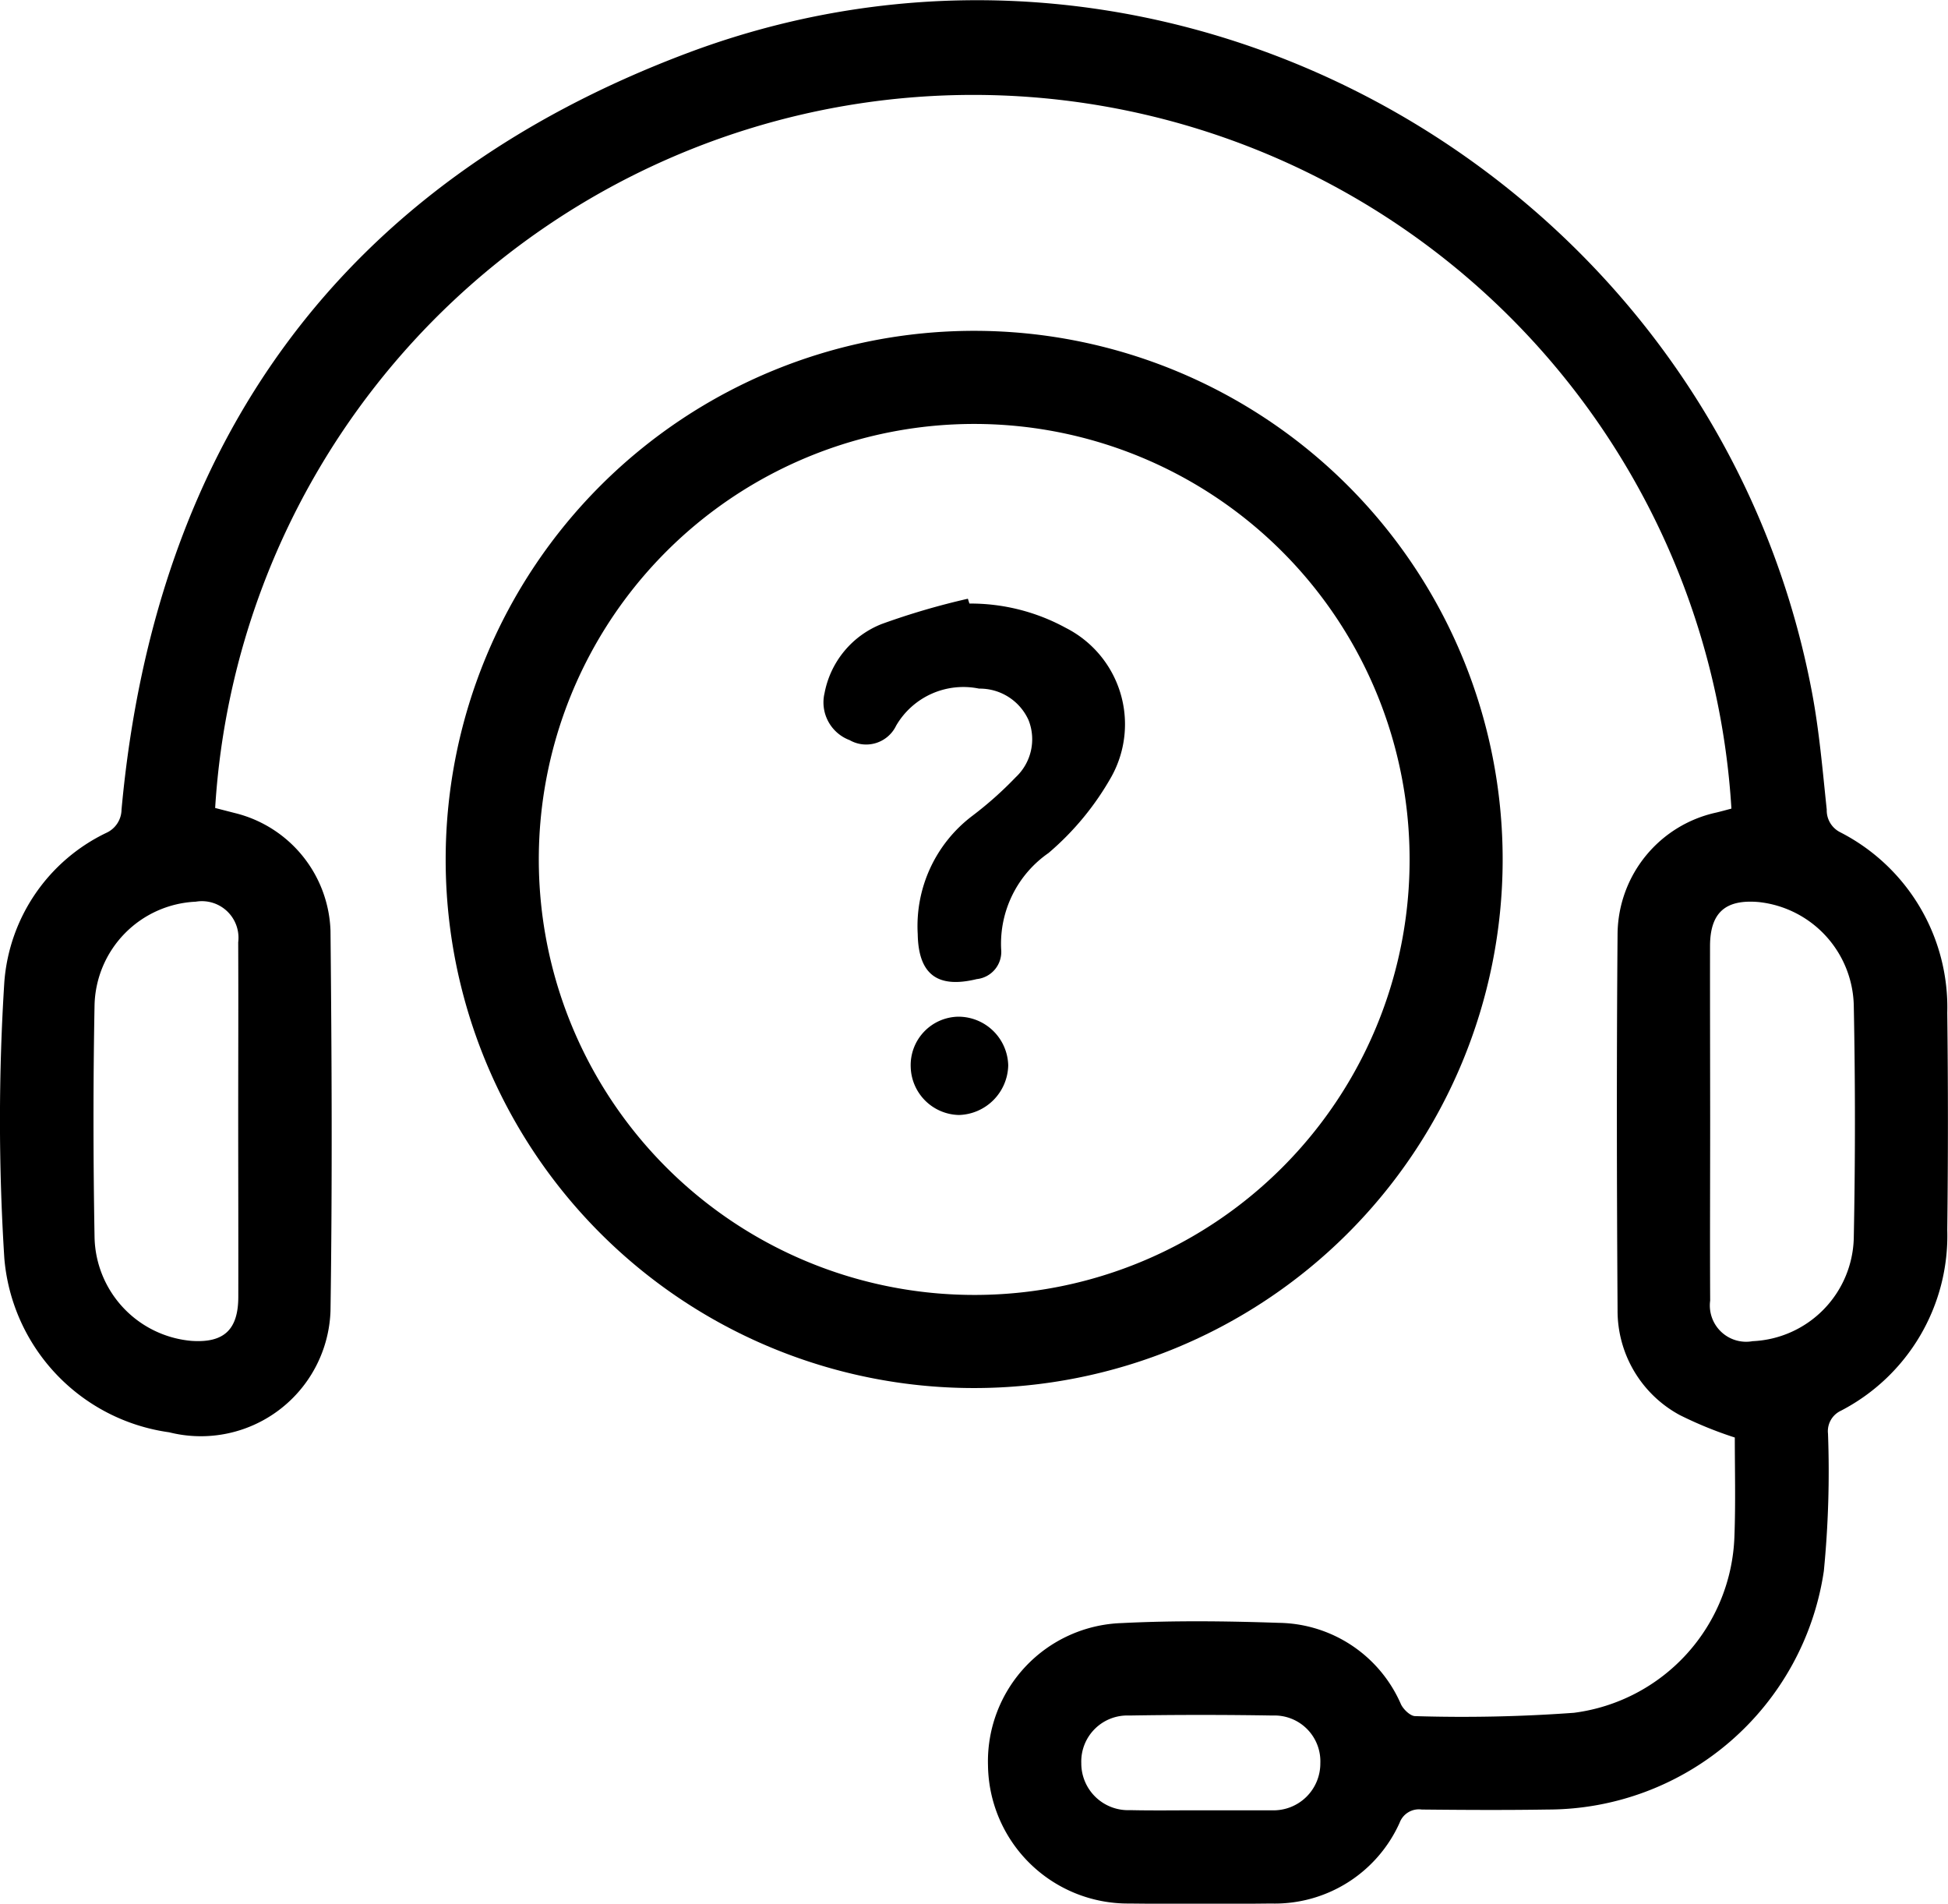 <svg xmlns="http://www.w3.org/2000/svg" viewBox="0 0 58.57 57.225">
  <g id="Group_3823" data-name="Group 3823" transform="translate(-637.402 -16.635)">
    <path id="Path_13042" data-name="Path 13042" d="M689.562,59.847a11.819,11.819,0,0,1-1.655-.675,3.565,3.565,0,0,1-1.87-3.162c-.024-3.771-.031-7.542,0-11.312a3.769,3.769,0,0,1,2.976-3.639c.151-.037.3-.078.447-.117a22.837,22.837,0,0,0-45.589-.019l.587.151a3.774,3.774,0,0,1,2.881,3.54c.038,3.809.056,7.62,0,11.429a3.9,3.9,0,0,1-4.851,3.647,5.768,5.768,0,0,1-4.955-5.22,65.669,65.669,0,0,1,0-8.325,5.428,5.428,0,0,1,3.063-4.473.778.778,0,0,0,.46-.7c1.012-11.061,6.628-18.835,17.009-22.74,14.64-5.507,30.918,3.862,33.818,19.218.219,1.161.319,2.346.443,3.523a.735.735,0,0,0,.406.68,5.913,5.913,0,0,1,3.218,5.424q.039,3.265,0,6.531a5.925,5.925,0,0,1-3.2,5.435.678.678,0,0,0-.386.688,30.77,30.77,0,0,1-.125,4.129,8.4,8.4,0,0,1-8.3,7.17c-1.263.02-2.527.013-3.79,0a.618.618,0,0,0-.664.395,4.116,4.116,0,0,1-3.871,2.43q-2.128.024-4.257,0a4.207,4.207,0,0,1-4.249-4.141,4.16,4.16,0,0,1,4.02-4.289c1.57-.079,3.149-.061,4.721-.007a4.063,4.063,0,0,1,3.677,2.452c.077.155.282.352.427.352a46.354,46.354,0,0,0,4.773-.1,5.536,5.536,0,0,0,4.825-5.314C689.588,61.8,689.562,60.788,689.562,59.847Zm-.741-9.535c0,1.807-.009,3.614,0,5.421a1.091,1.091,0,0,0,1.277,1.218,3.182,3.182,0,0,0,3.041-3.1q.069-3.5,0-6.995a3.2,3.2,0,0,0-2.857-3.105c-1-.088-1.461.315-1.465,1.316C688.815,46.815,688.82,48.563,688.821,50.312Zm-44.257.013c0-1.788.008-3.575,0-5.363a1.1,1.1,0,0,0-1.276-1.222,3.188,3.188,0,0,0-3.043,3.1c-.044,2.331-.041,4.664,0,6.995a3.193,3.193,0,0,0,2.913,3.107c.97.067,1.405-.329,1.409-1.314C644.57,53.862,644.565,52.094,644.564,50.325Zm28.916,20.728h2.158A1.408,1.408,0,0,0,677.1,69.64a1.378,1.378,0,0,0-1.433-1.436q-2.157-.036-4.315,0a1.384,1.384,0,0,0-1.439,1.432,1.407,1.407,0,0,0,1.467,1.412C672.081,71.064,672.781,71.052,673.481,71.053Z" fill="currentColor" fill-rule="evenodd"/>
    <path id="Path_13043" data-name="Path 13043" d="M723.557,96.417a15.89,15.89,0,1,1,15.872,15.925A15.882,15.882,0,0,1,723.557,96.417Zm28.982.056a13.091,13.091,0,1,0-13.1,13.07A13.076,13.076,0,0,0,752.539,96.472Z" transform="translate(-72.755 -53.982)" fill="currentColor" fill-rule="evenodd"/>
    <path id="Path_13044" data-name="Path 13044" d="M801.011,132.5a5.97,5.97,0,0,1,2.9.732,3.248,3.248,0,0,1,1.378,4.458,8.465,8.465,0,0,1-1.9,2.309,3.321,3.321,0,0,0-1.424,2.885.824.824,0,0,1-.733.905c-1.183.289-1.754-.142-1.775-1.353a4.152,4.152,0,0,1,1.644-3.556,11.007,11.007,0,0,0,1.3-1.157,1.562,1.562,0,0,0,.388-1.719,1.606,1.606,0,0,0-1.487-.947,2.338,2.338,0,0,0-2.493,1.111,1,1,0,0,1-1.4.437,1.211,1.211,0,0,1-.753-1.415,2.791,2.791,0,0,1,1.715-2.074,21.814,21.814,0,0,1,2.594-.761Z" transform="translate(-134.462 -97.722)" fill="currentColor" fill-rule="evenodd"/>
    <path id="Path_13045" data-name="Path 13045" d="M814.871,213.124a1.5,1.5,0,0,1,1.5,1.464,1.526,1.526,0,0,1-1.482,1.491,1.483,1.483,0,0,1-1.45-1.445A1.457,1.457,0,0,1,814.871,213.124Z" transform="translate(-148.655 -165.927)" fill="currentColor" fill-rule="evenodd"/>
  </g>
</svg>
